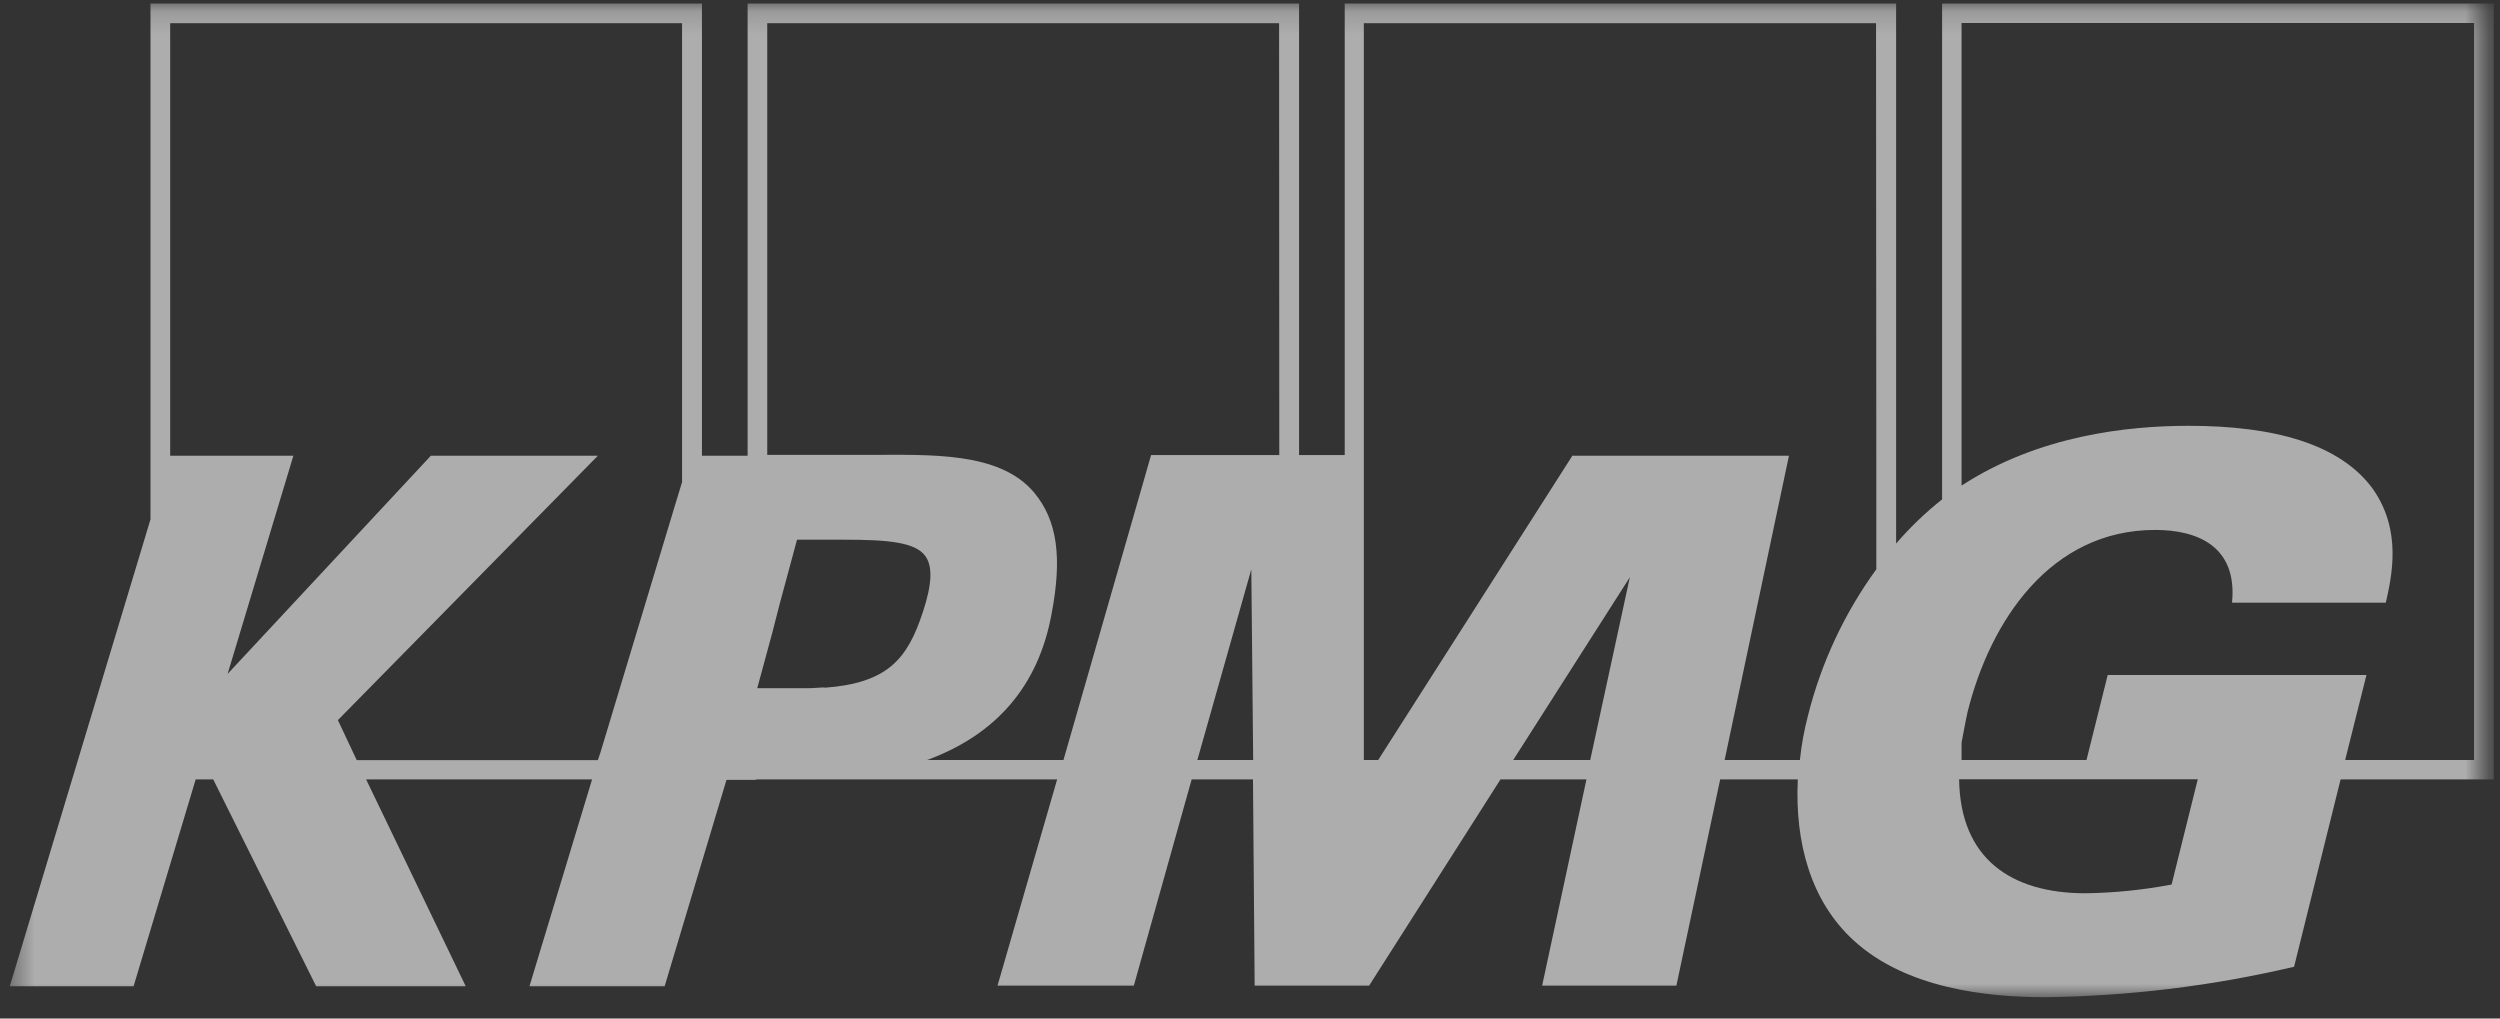 <svg width="108" height="44" viewBox="0 0 108 44" fill="none" xmlns="http://www.w3.org/2000/svg">
<rect x="0" y="0" width="108" height="44" fill="#333333" stroke="none"/>
<g clip-path="url(#clip0_593_5273)">
<mask id="mask0_593_5273" style="mask-type:alpha" maskUnits="userSpaceOnUse" x="0" y="0" width="108" height="44">
<path d="M0.422 0.154H107.299V43.079H0.422V0.154Z" fill="white"/>
</mask>
<g mask="url(#mask0_593_5273)">
<path d="M106.879 32.832H101.311L102.231 29.159H91.053L90.137 32.832H84.74V32.078C84.823 31.663 84.895 31.229 84.997 30.765C85.981 26.807 88.589 22.893 93.105 22.893C94.891 22.893 96.667 23.572 96.424 26.034H103.067C103.328 24.884 103.768 22.927 102.515 21.132C101.099 19.179 98.245 18.395 94.547 18.395C91.897 18.395 88.063 18.814 84.74 20.978V0.995H106.879V32.832ZM93.813 38.212C92.586 38.446 91.341 38.572 90.092 38.589C86.901 38.589 84.679 37.111 84.634 33.665H94.944L93.813 38.212ZM81.057 20.031V24.593C79.679 26.489 78.678 28.631 78.108 30.901C77.941 31.535 77.823 32.18 77.756 32.832H74.504L77.283 19.688H67.926L59.538 32.832H58.917V1.003H81.045L81.057 20.031ZM68.698 32.832H65.371L70.409 24.937L68.698 32.832ZM55.265 19.658H49.727L45.942 32.832H40.052C43.046 31.731 44.867 29.623 45.431 26.501C45.893 24.073 45.673 22.475 44.674 21.279C43.183 19.5 40.192 19.651 37.535 19.651H33.145V1.003H55.257L55.265 19.658ZM51.726 32.832L54.057 24.593L54.137 32.832H51.726ZM35.62 29.698C35.404 29.698 35.188 29.729 34.942 29.729C34.617 29.729 34.367 29.729 34.129 29.729H32.713L33.368 27.316L33.674 26.12L34.431 23.315H35.389H36.487C38.356 23.315 39.541 23.421 39.973 24.02C40.302 24.469 40.261 25.25 39.871 26.43C39.205 28.469 38.356 29.502 35.635 29.71M29.465 20.827L29.121 21.958L25.953 32.462L25.828 32.839H15.411L14.597 31.109L25.828 19.688H18.613L9.832 29.114L12.674 19.688H7.352V1.003H29.465V20.827ZM83.899 0.154V21.573C83.177 22.145 82.512 22.784 81.912 23.481V0.154H58.092V19.658H56.12V0.154H32.297V19.688H30.324V0.154H6.501V22.437L0.422 42.608H5.77L8.454 33.669H9.211L13.659 42.608H20.12L15.816 33.669H25.578L22.872 42.608H28.712L31.384 33.691H32.667V33.669H45.669L43.092 42.582H48.981L51.48 33.669H54.129L54.201 42.582H59.145L64.822 33.669H68.535L66.62 42.582H72.419L74.312 33.669H77.665C77.533 36.432 78.241 38.947 80.08 40.629C82.329 42.687 85.781 43.079 88.336 43.079C91.963 43.036 95.574 42.594 99.104 41.764L101.114 33.669H107.734V0.154H83.899Z" fill="white" fill-opacity="0.6"/>
</g>
</g>
<defs>
<clipPath id="clip0_593_5273">
<rect width="107.312" height="43.998" fill="white" transform="translate(0.422 0.001)"/>
</clipPath>
</defs>
</svg>
